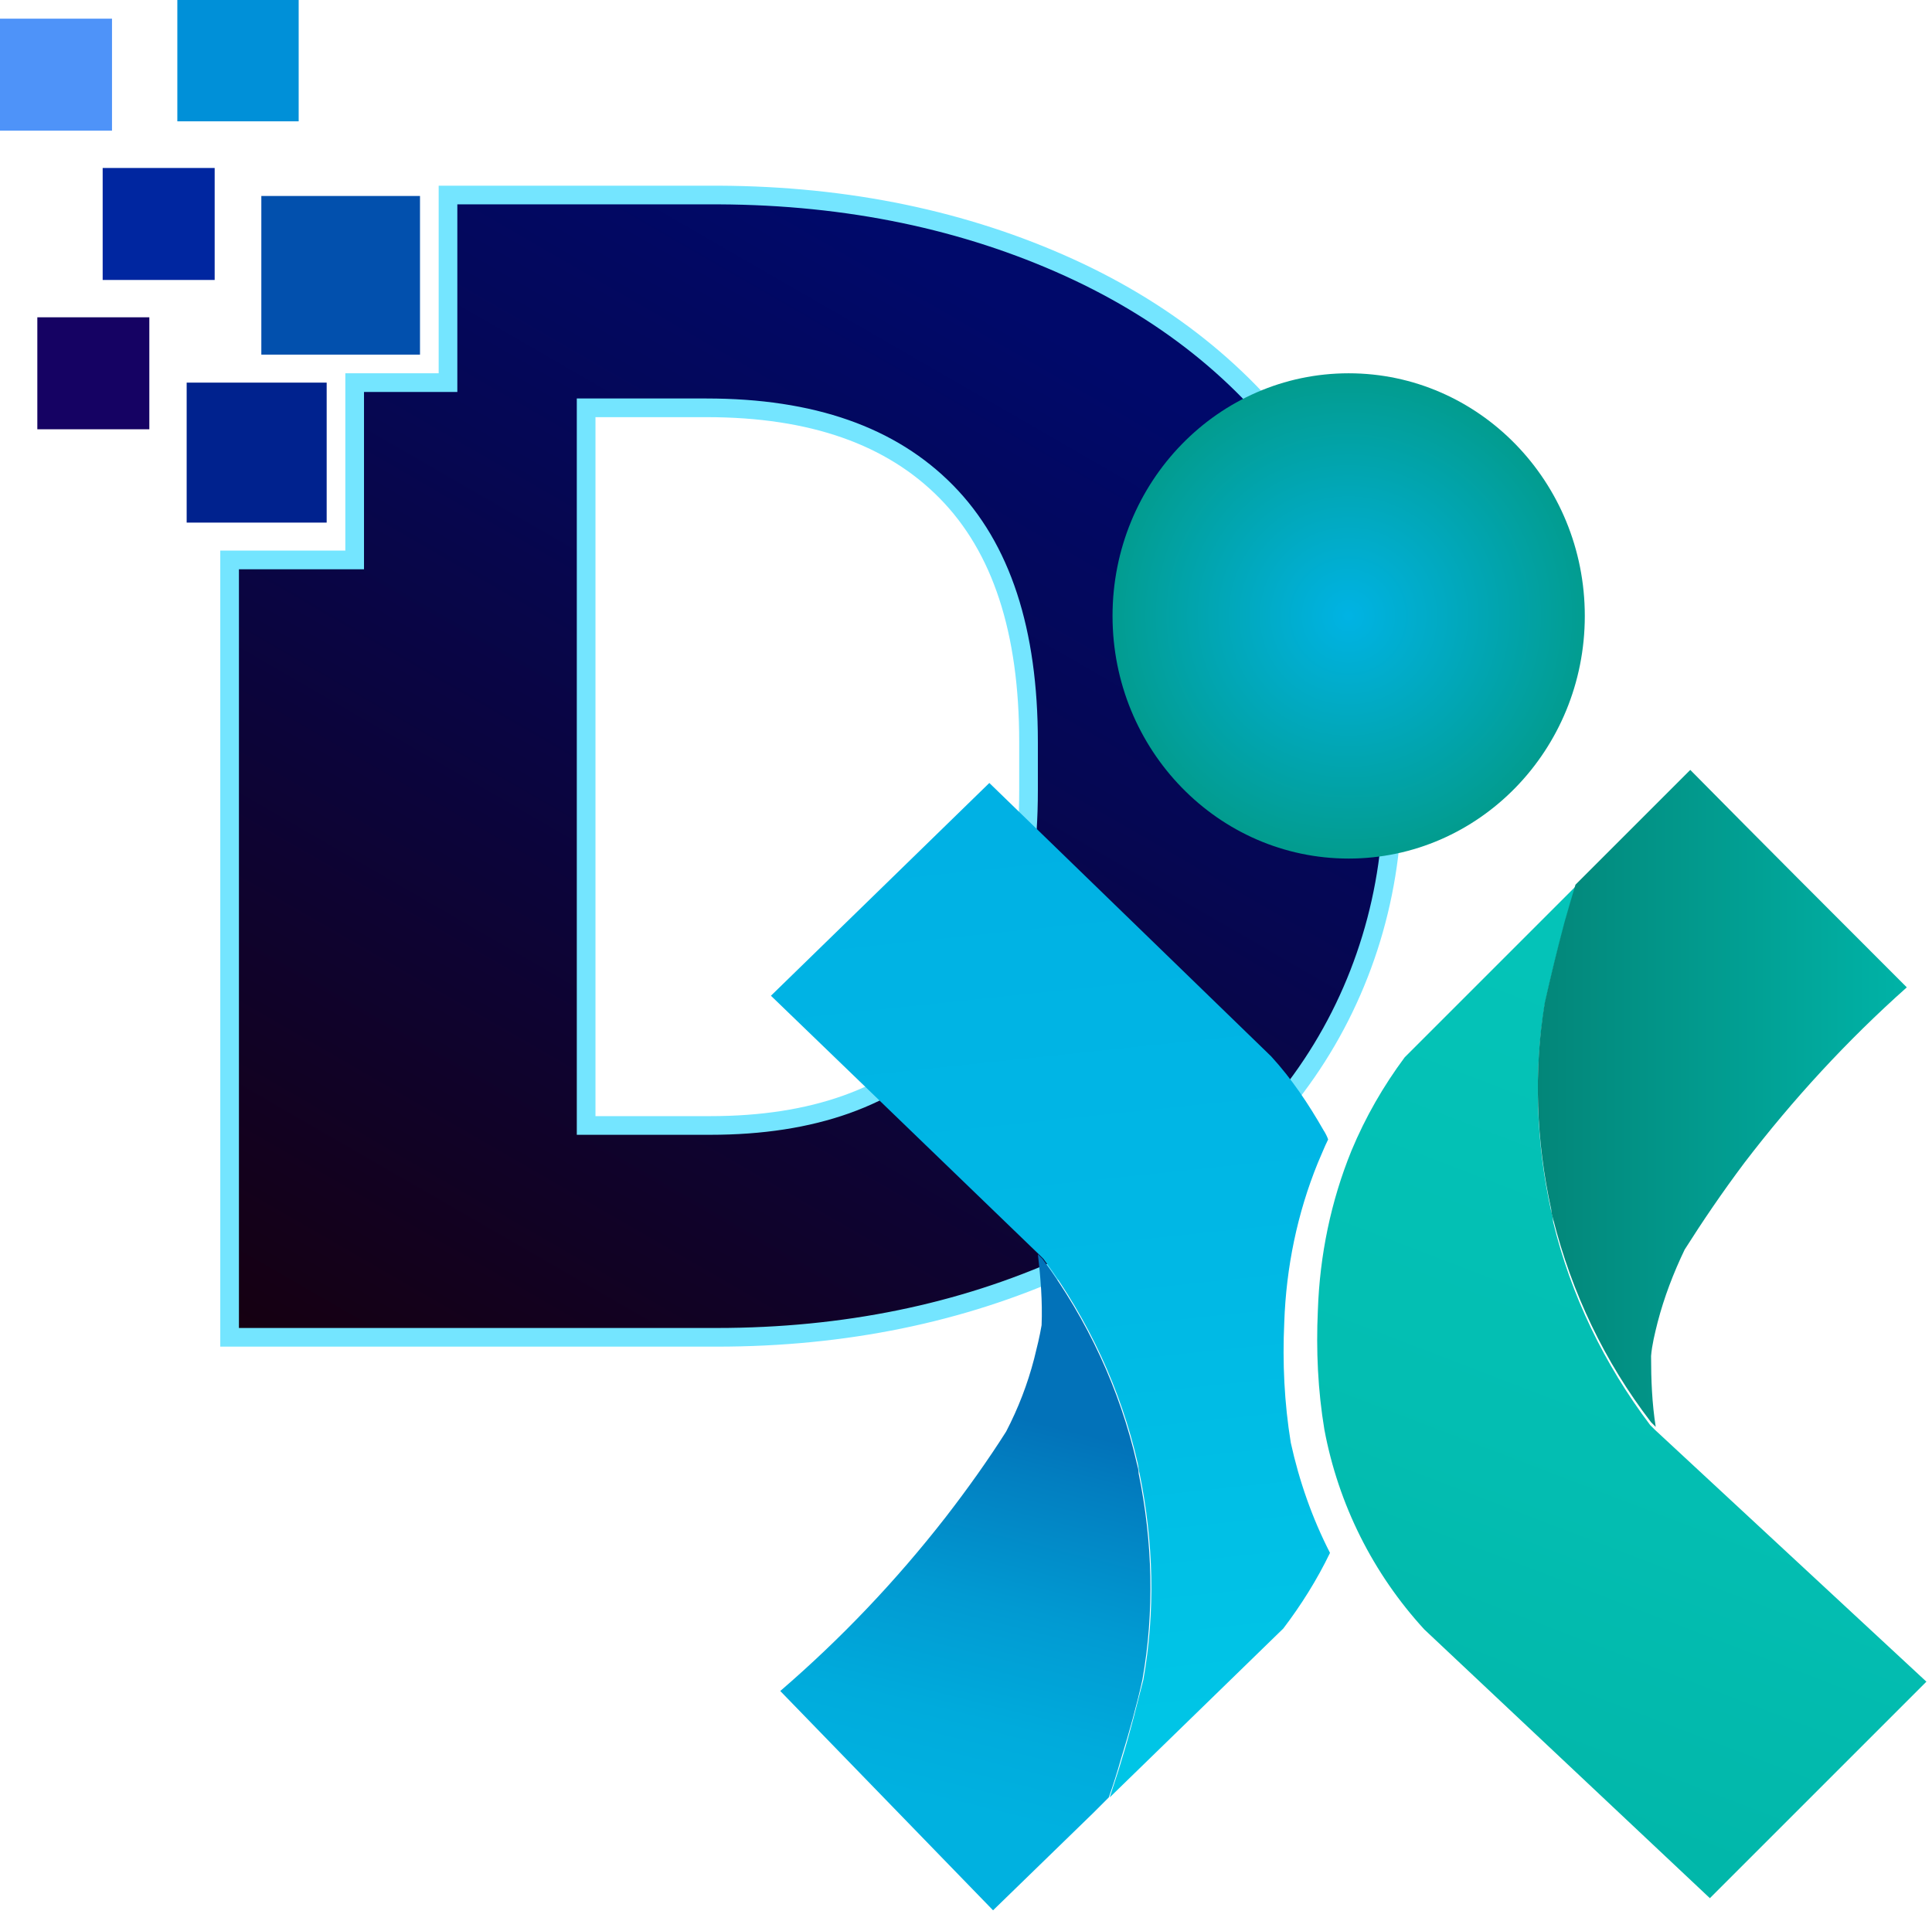 <?xml version="1.0" encoding="utf-8"?>
<!-- Generator: Adobe Illustrator 26.0.1, SVG Export Plug-In . SVG Version: 6.00 Build 0)  -->
<svg version="1.1" id="Layer_1" xmlns="http://www.w3.org/2000/svg" xmlns:xlink="http://www.w3.org/1999/xlink" x="0px" y="0px"
	 viewBox="0 0 207 205.1" style="enable-background:new 0 0 207 205.1;" xml:space="preserve">
<style type="text/css">
	.st0{fill:url(#SVGID_1_);stroke:#74E5FF;stroke-width:2;stroke-miterlimit:10;}
	.st1{fill:url(#SVGID_00000140726046066091166130000017352322723678292902_);}
	.st2{fill:url(#SVGID_00000019680204146028967160000004701140331813793670_);}
	.st3{fill:url(#SVGID_00000151526428713633696420000004746044551103733653_);}
	.st4{fill:url(#SVGID_00000137128769157488748810000000472414409856922256_);}
	.st5{fill:#0026A0;}
	.st6{fill:#00228E;}
	.st7{fill:#0250AD;}
	.st8{fill:#150263;}
	.st9{fill:#0090D8;}
	.st10{fill:#4E93F9;}
	.st11{fill:url(#SVGID_00000013192275304333118330000004998353322282114699_);}
</style>
<linearGradient id="SVGID_1_" gradientUnits="userSpaceOnUse" x1="43.755" y1="53.609" x2="116.051" y2="178.829" gradientTransform="matrix(1 0 0 -1 0 208)">
	<stop  offset="0" style="stop-color:#160010"/>
	<stop  offset="0.12" style="stop-color:#13011D"/>
	<stop  offset="0.68" style="stop-color:#050754"/>
	<stop  offset="0.95" style="stop-color:#00096A"/>
</linearGradient>
<path class="st0" d="M139.7,49c-6.3-8.9-15-15.9-26.2-20.8s-23.8-7.4-37.8-7.3H48V41H38v19H24.6v83.3h52.2c13.7,0,26.2-2.6,37.3-7.6
	c11.2-5,19.8-12,25.9-20.8c6.1-8.8,9.3-19.4,9.2-30.2v-5.6C149.3,68.3,146,57.8,139.7,49z M110.2,84.7c0,11.9-2.9,20.8-8.8,26.9
	c-5.9,6-14.3,9-25.3,9H62.8V43.7h12.9c11.3,0,19.8,3,25.7,9c5.9,6,8.8,14.9,8.8,26.8L110.2,84.7z"/>
<g>
	
		<linearGradient id="SVGID_00000114032123029535064120000002038495861391165596_" gradientUnits="userSpaceOnUse" x1="149.72" y1="-11.138" x2="194.16" y2="104.642" gradientTransform="matrix(1 0 0 -1 0 208)">
		<stop  offset="3.000000e-02" style="stop-color:#00B2A4"/>
		<stop  offset="0.53" style="stop-color:#03BEB2"/>
		<stop  offset="1" style="stop-color:#04C4B9"/>
	</linearGradient>
	<path style="fill:url(#SVGID_00000114032123029535064120000002038495861391165596_);" d="M206.4,180.2l-23.2,23.2l-30.6-28.8
		c-5.5-6-9.2-13.4-10.7-21.4c-0.7-4.2-0.9-8.5-0.7-12.8c0.2-5.9,1.4-11.7,3.6-17.1c1.5-3.6,3.4-6.9,5.7-10l18.3-18.3
		c-0.4,1.3-0.8,2.7-1.2,4.1c-0.8,3-1.5,5.8-2.1,8.6c-1.2,7.3-0.9,14.8,0.7,22.1c0.1,0.3,0.2,0.7,0.2,1.1c1.9,7.9,5.5,15.3,10.4,21.8
		l0.5,0.5L206.4,180.2z"/>
	
		<linearGradient id="SVGID_00000129174014800833261020000012061195062798276494_" gradientUnits="userSpaceOnUse" x1="164.74" y1="90.29" x2="204.281" y2="90.29" gradientTransform="matrix(1 0 0 -1 0 208)">
		<stop  offset="0" style="stop-color:#038679"/>
		<stop  offset="1" style="stop-color:#00B3A7"/>
	</linearGradient>
	<path style="fill:url(#SVGID_00000129174014800833261020000012061195062798276494_);" d="M204.3,105.8c-6.4,5.7-12.2,12-17.4,18.8
		c-2.4,3.2-4.5,6.3-6.4,9.3c-1.2,2.5-2.2,5.1-2.9,7.8c-0.3,1.2-0.6,2.4-0.7,3.6c0,2.5,0.1,5.1,0.5,7.6l-0.5-0.5
		c-5-6.5-8.5-13.9-10.5-21.8c-0.1-0.4-0.2-0.7-0.2-1c-1.6-7.3-1.9-14.8-0.7-22.1c0.6-2.7,1.3-5.6,2.1-8.6c0.4-1.4,0.8-2.8,1.2-4.1
		l1.7-1.7l10.6-10.6C188.8,90.3,196.5,98,204.3,105.8z"/>
	
		<linearGradient id="SVGID_00000125583734184869725570000017895667528427768470_" gradientUnits="userSpaceOnUse" x1="123.825" y1="-14.685" x2="109.064" y2="125.715" gradientTransform="matrix(1 0 0 -1 0 208)">
		<stop  offset="0.27" style="stop-color:#00C5E6"/>
		<stop  offset="0.61" style="stop-color:#00B8E5"/>
		<stop  offset="0.95" style="stop-color:#00B1E4"/>
	</linearGradient>
	<path style="fill:url(#SVGID_00000125583734184869725570000017895667528427768470_);" d="M142.5,166.4c-1.4,2.9-3.1,5.6-5,8.1
		l-18.6,18.1c0.4-1.3,0.9-2.7,1.3-4.1c0.9-2.9,1.6-5.8,2.3-8.5c1.3-7.3,1.1-14.8-0.4-22.1c-0.1-0.3-0.1-0.7-0.2-1.1
		c-1.8-7.9-5.3-15.4-10.1-21.9l-0.5-0.5l-28.7-27.7L106,83.9l30.2,29.3c2.2,2.4,4,5.1,5.6,7.9c0.2,0.3,0.4,0.7,0.5,1
		c-0.4,0.8-0.7,1.6-1.1,2.5c-2.2,5.4-3.4,11.2-3.6,17.1c-0.2,4.3,0,8.6,0.7,12.9C139.2,158.7,140.6,162.7,142.5,166.4z"/>
	
		<linearGradient id="SVGID_00000040532792404891583130000011824037004295387044_" gradientUnits="userSpaceOnUse" x1="376.489" y1="603.681" x2="392.31" y2="671.118" gradientTransform="matrix(-1 -1.378755e-02 -1.378755e-02 1 499.133 -463.197)">
		<stop  offset="0.25" style="stop-color:#0272B9"/>
		<stop  offset="0.33" style="stop-color:#027EC0"/>
		<stop  offset="0.54" style="stop-color:#019AD2"/>
		<stop  offset="0.72" style="stop-color:#00ABDC"/>
		<stop  offset="0.86" style="stop-color:#00B1E0"/>
	</linearGradient>
	<path style="fill:url(#SVGID_00000040532792404891583130000011824037004295387044_);" d="M83.6,181.2c6.5-5.6,12.4-11.8,17.7-18.6
		c2.4-3.1,4.6-6.2,6.5-9.2c1.3-2.5,2.3-5.1,3-7.8c0.3-1.2,0.6-2.4,0.8-3.6c0.1-2.5-0.1-5.1-0.4-7.6l0.5,0.5
		c4.8,6.5,8.3,14,10.1,21.9c0.1,0.4,0.2,0.7,0.2,1.1c1.5,7.3,1.7,14.8,0.4,22.1c-0.6,2.7-1.4,5.6-2.3,8.5c-0.4,1.4-0.8,2.7-1.3,4.1
		l-1.7,1.7l-10.7,10.4L83.6,181.2z"/>
</g>
<rect x="11" y="18" class="st5" width="12" height="12"/>
<rect x="20" y="41" class="st6" width="15" height="15"/>
<rect x="28" y="21" class="st7" width="17" height="17"/>
<rect x="4" y="34" class="st8" width="12" height="12"/>
<rect x="19" class="st9" width="13" height="13"/>
<rect y="2" class="st10" width="12" height="12"/>
<radialGradient id="SVGID_00000038410330701411140290000001026652089054948542_" cx="144.476" cy="142" r="25.633" gradientTransform="matrix(1 0 0 -1 0 208)" gradientUnits="userSpaceOnUse">
	<stop  offset="0" style="stop-color:#00B3E4"/>
	<stop  offset="1" style="stop-color:#029C8F"/>
</radialGradient>
<ellipse style="fill:url(#SVGID_00000038410330701411140290000001026652089054948542_);" cx="144.5" cy="66" rx="25.3" ry="26"/>
</svg>
